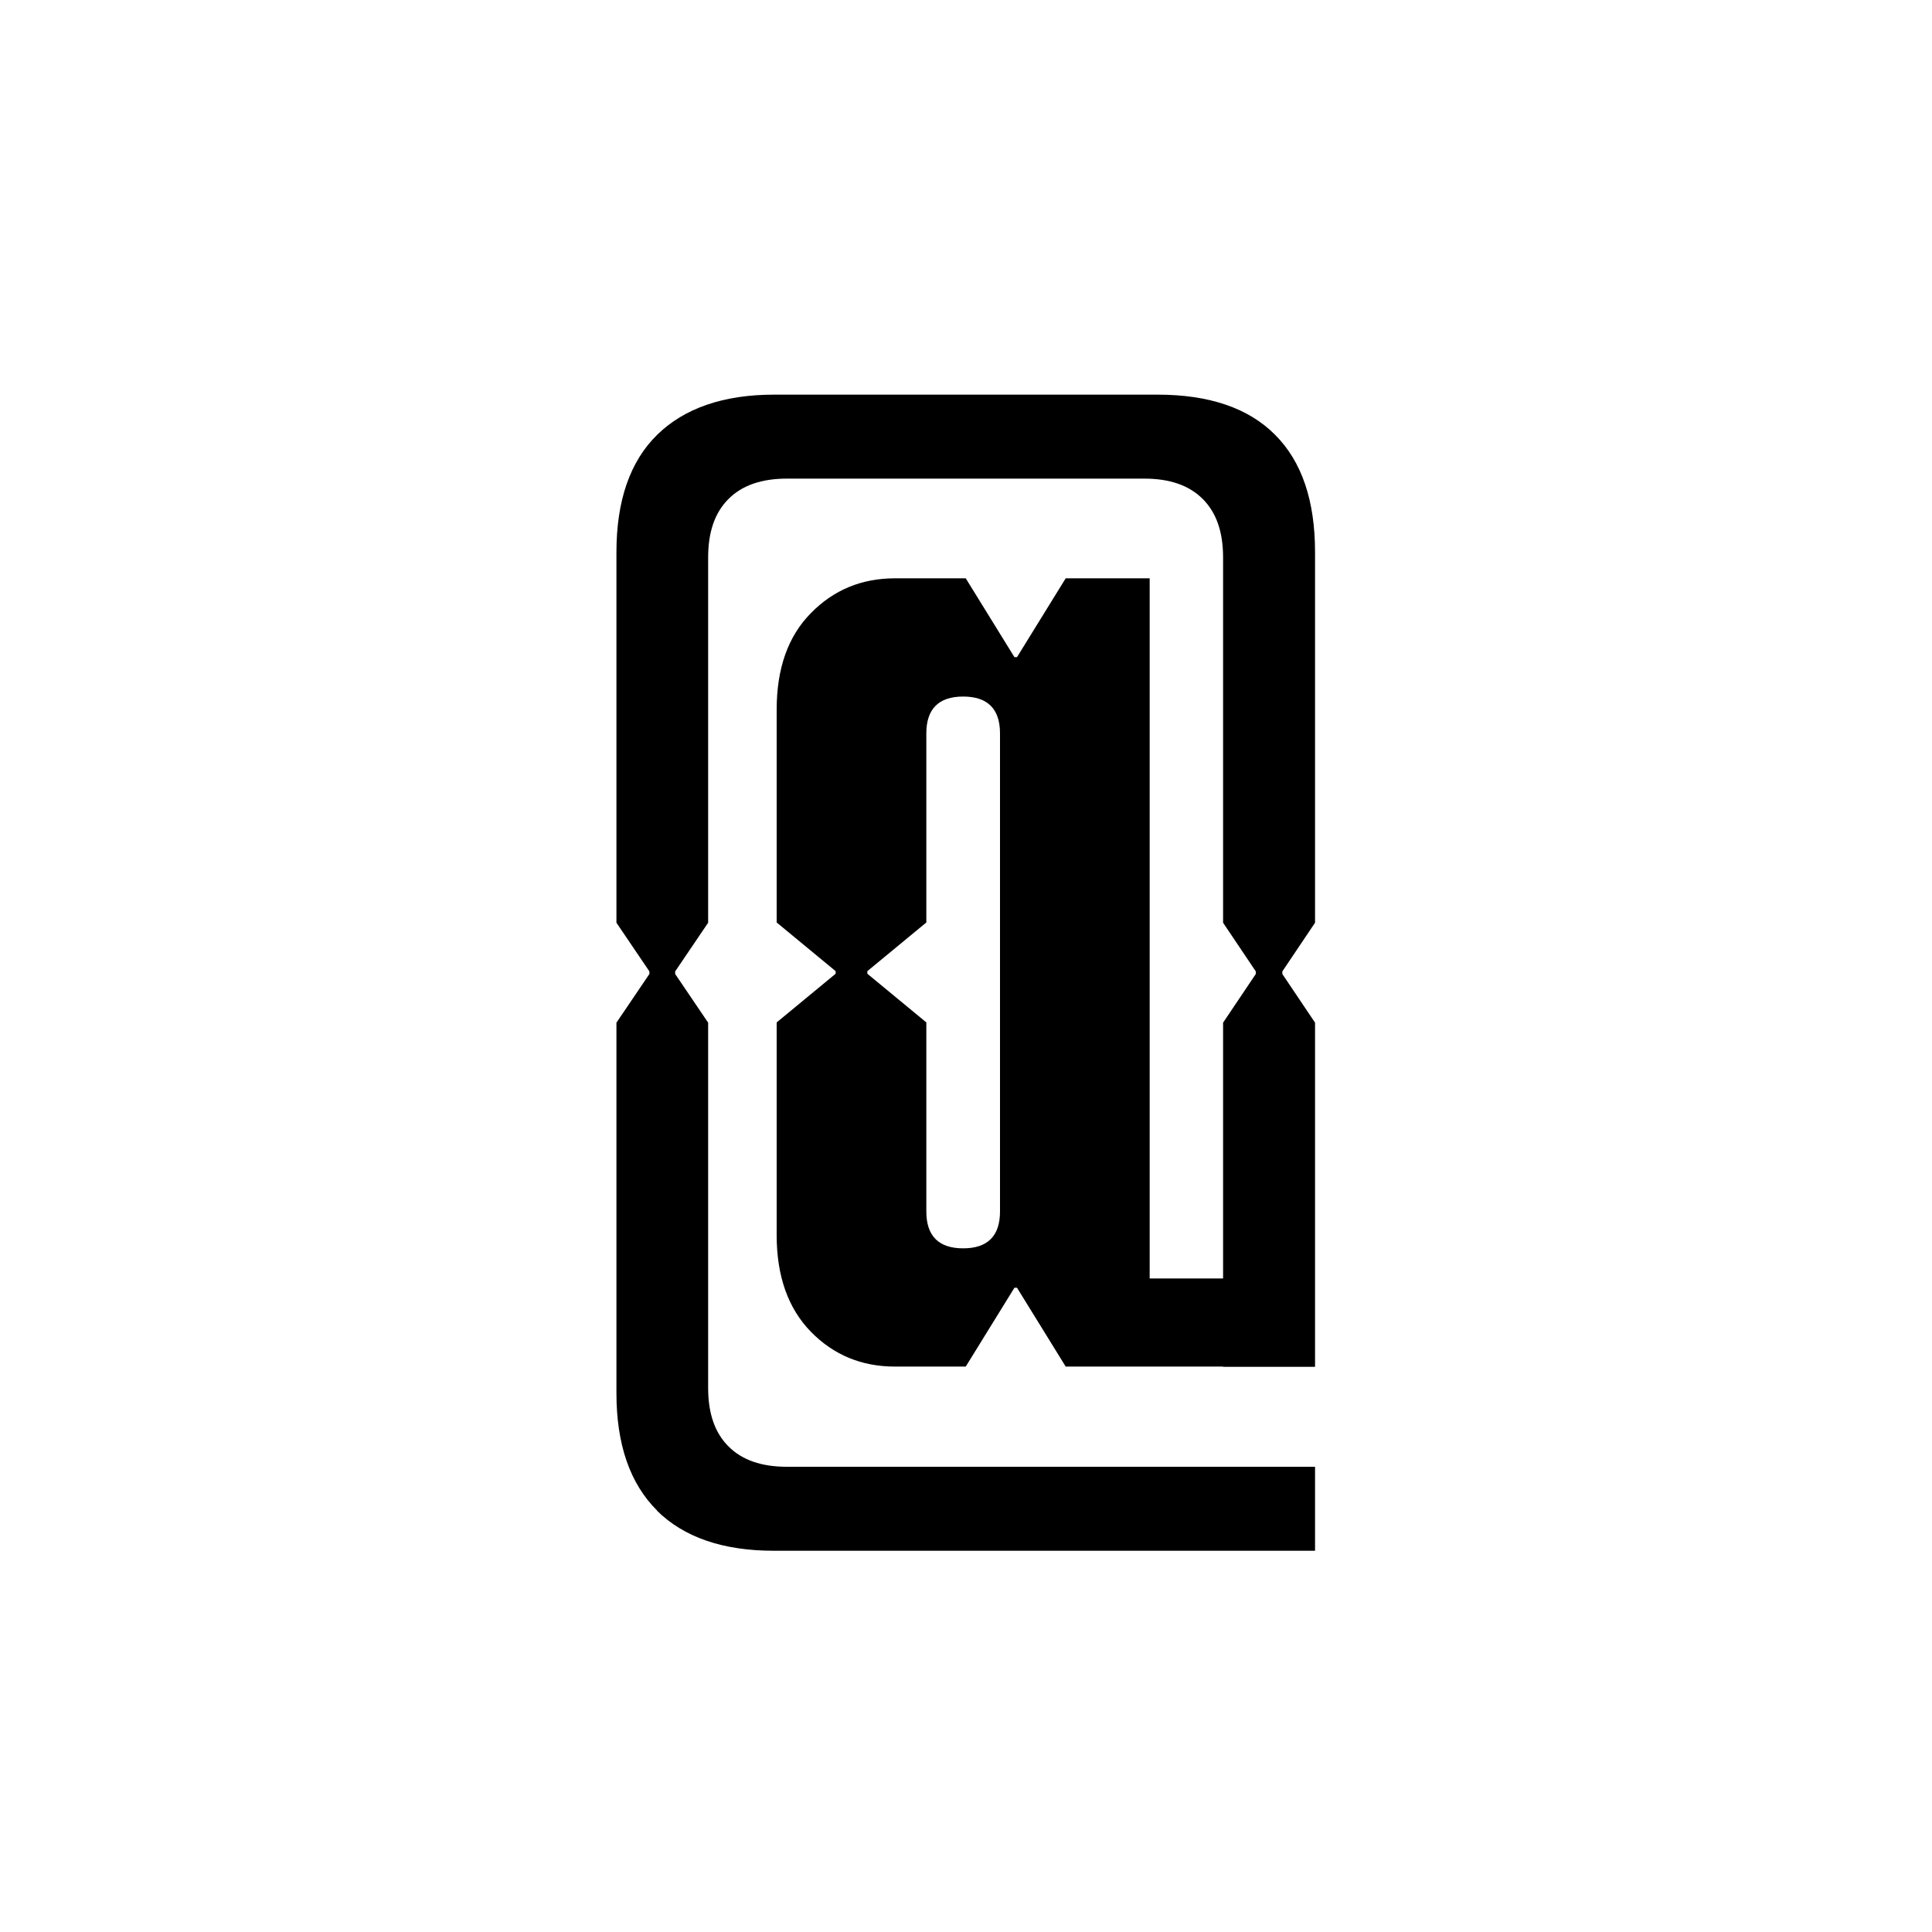 <?xml version="1.0" encoding="UTF-8"?><svg id="Layer_2" xmlns="http://www.w3.org/2000/svg" viewBox="0 0 75 75"><defs><style>.cls-1{fill:none;}</style></defs><g id="Layer_1-2"><path d="m25.51,58.64c-1.05-1.04-1.58-2.56-1.58-4.56v-14.38l1.28-1.89v-.1l-1.28-1.89v-14.38c0-2.01.53-3.53,1.58-4.56s2.57-1.56,4.54-1.56h14.89c2,0,3.53.52,4.56,1.56,1.04,1.04,1.55,2.56,1.55,4.56v14.38l-1.27,1.89v.1l1.27,1.89v13.36h-3.57v-13.36l1.27-1.89v-.1l-1.27-1.89v-14.18c0-.99-.26-1.74-.79-2.27s-1.28-.79-2.27-.79h-13.87c-.99,0-1.74.26-2.27.79-.53.53-.79,1.28-.79,2.27v14.18l-1.28,1.89v.1l1.28,1.89v14.18c0,.99.26,1.74.79,2.27.53.53,1.28.79,2.27.79h20.5v3.26h-21.01c-1.97,0-3.49-.52-4.54-1.56Zm5.97-6.94c-.88-.9-1.33-2.15-1.33-3.75v-8.26l2.29-1.89v-.1l-2.29-1.89v-8.26c0-1.6.44-2.85,1.33-3.75.88-.9,1.97-1.35,3.26-1.35h2.75l1.89,3.06h.1l1.89-3.06h3.26v30.6h-3.26l-1.89-3.06h-.1l-1.89,3.06h-2.75c-1.29,0-2.38-.45-3.26-1.35Zm7.34-4.67v-18.56c0-.95-.48-1.43-1.43-1.43s-1.43.48-1.43,1.43v7.34l-2.29,1.89v.1l2.29,1.89v7.34c0,.95.48,1.43,1.43,1.43s1.43-.48,1.43-1.43Zm4.59,2.6h7.04v3.42h-7.04v-3.42Z"/><rect class="cls-1" width="75" height="75"/></g></svg>